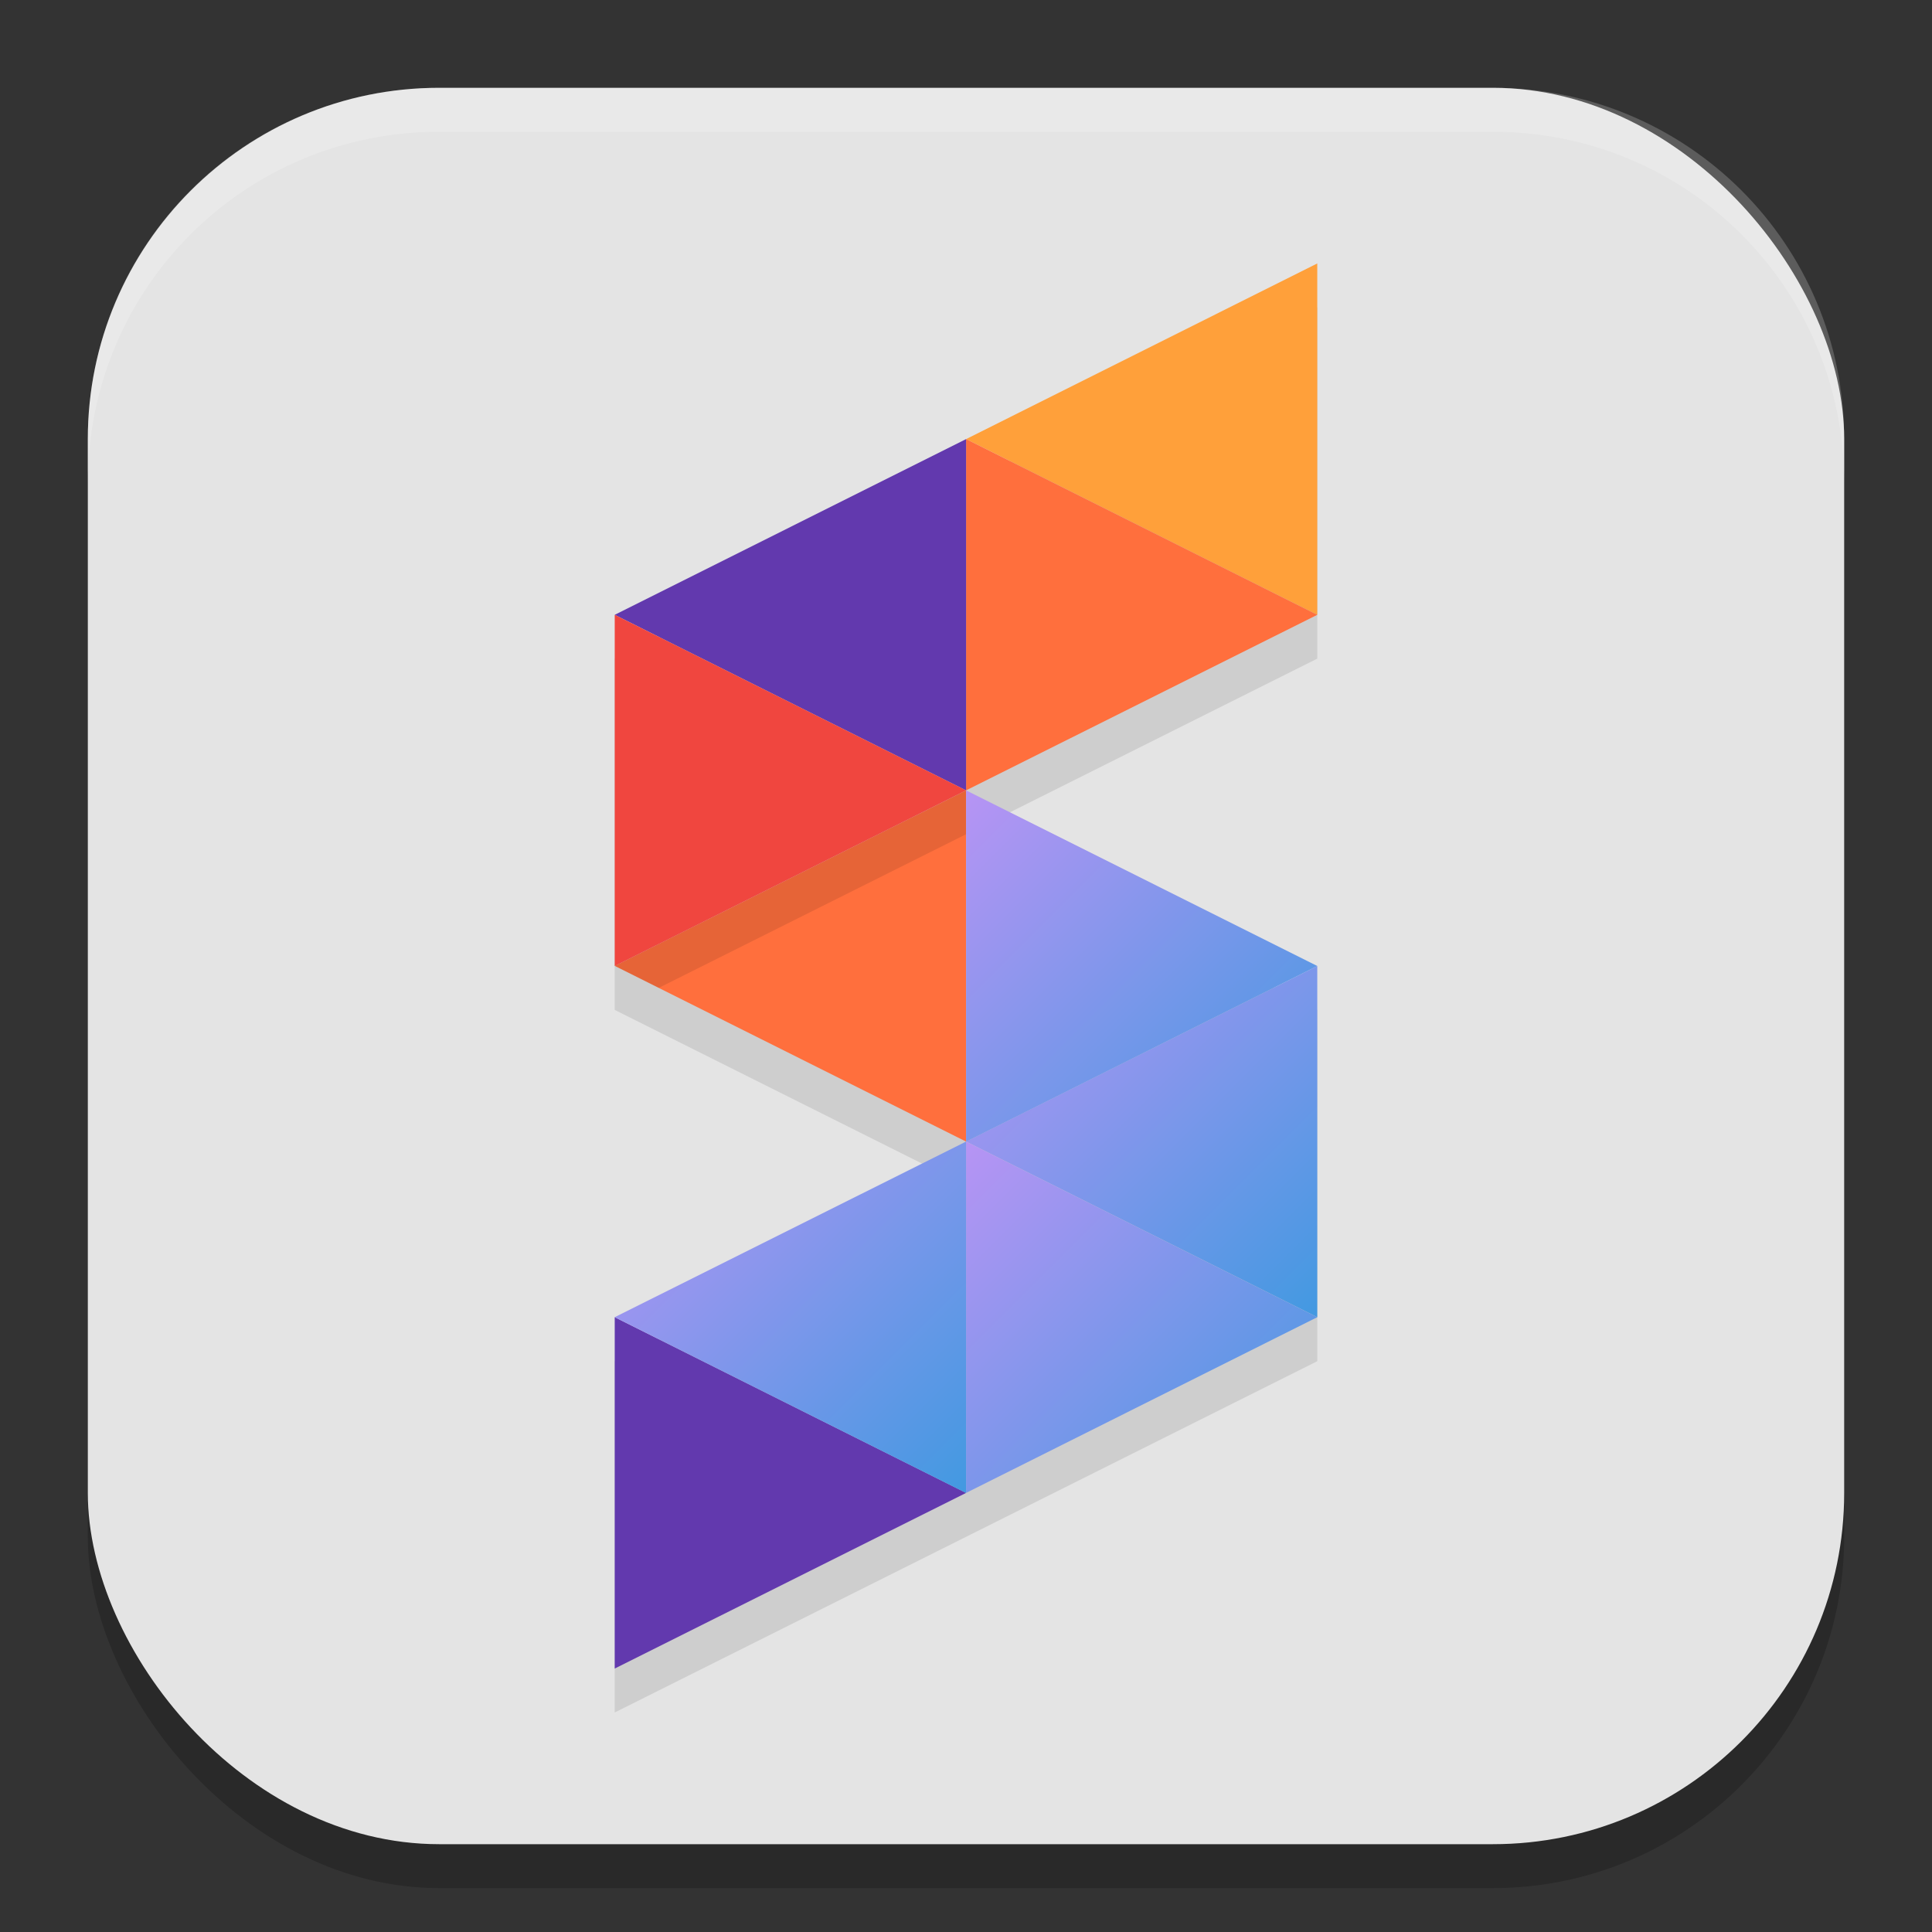 <svg xmlns="http://www.w3.org/2000/svg" width="22" height="22" version="1.1"><rect width="100%" height="100%" fill="#333333" stroke="none"/><defs>
<linearGradient id="ucPurpleBlue" x1="0%" y1="0%" x2="100%" y2="100%">
  <stop offset="0%" style="stop-color:#B794F4;stop-opacity:1"/>
  <stop offset="100%" style="stop-color:#4299E1;stop-opacity:1"/>
</linearGradient>
</defs>
 <rect style="opacity:0.2" width="20" height="20" x="1" y="1.5" rx="4" ry="4"/>
 <rect style="fill:#e4e4e4" width="20" height="20" x="1" y="1" rx="4" ry="4"/>
 <path style="opacity:0.1" d="m 11,9.5 -4,2 4,2 -4,2 v 4 l 4,-2 4,-2 v -4 z"/>
 <path style="fill:#ff6f3d" d="m 11.001,9 v 3.999 h -0.001 l -3.999,-2 z"/>
 <path style="opacity:0.1" d="m 15,3.5 -4,2 -4,2 v 4 l 4,-2 4,-2 z"/>
 <path style="fill:#ffa03a" d="M 15,3 V 7.001 L 11.001,5 Z"/>
 <path style="fill:#ff6f3d" d="M 15,7.001 11.001,9 V 5 Z"/>
 <path style="fill:#6239ae" d="M 11.001,5 V 9 L 7,7.001 Z"/>
 <path style="fill:#6239ae" d="M 11.001,17 7,19 v -4.001 z"/>
 <path fill="url(#ucPurpleBlue)" d="m 15,11 v 3.999 l -3.999,-2 z"/>
 <path fill="url(#ucPurpleBlue)" d="m 15,14.999 -3.999,2.001 v -4.001 z"/>
 <path fill="url(#ucPurpleBlue)" d="m 11.001,13 v 4.001 L 7,14.999 10.999,13 Z"/>
 <path fill="url(#ucPurpleBlue)" d="m 15,11 -3.999,2 V 9 Z"/>
 <path style="fill:#f0463f" d="m 11.001,9 -4.001,2 V 7.001 Z"/>
 <path style="opacity:0.2;fill:#ffffff" d="M 5,1 C 2.784,1 1,2.784 1,5 v 0.5 c 0,-2.216 1.784,-4 4,-4 h 12 c 2.216,0 4,1.784 4,4 V 5 C 21,2.784 19.216,1 17,1 Z"/>
</svg>
